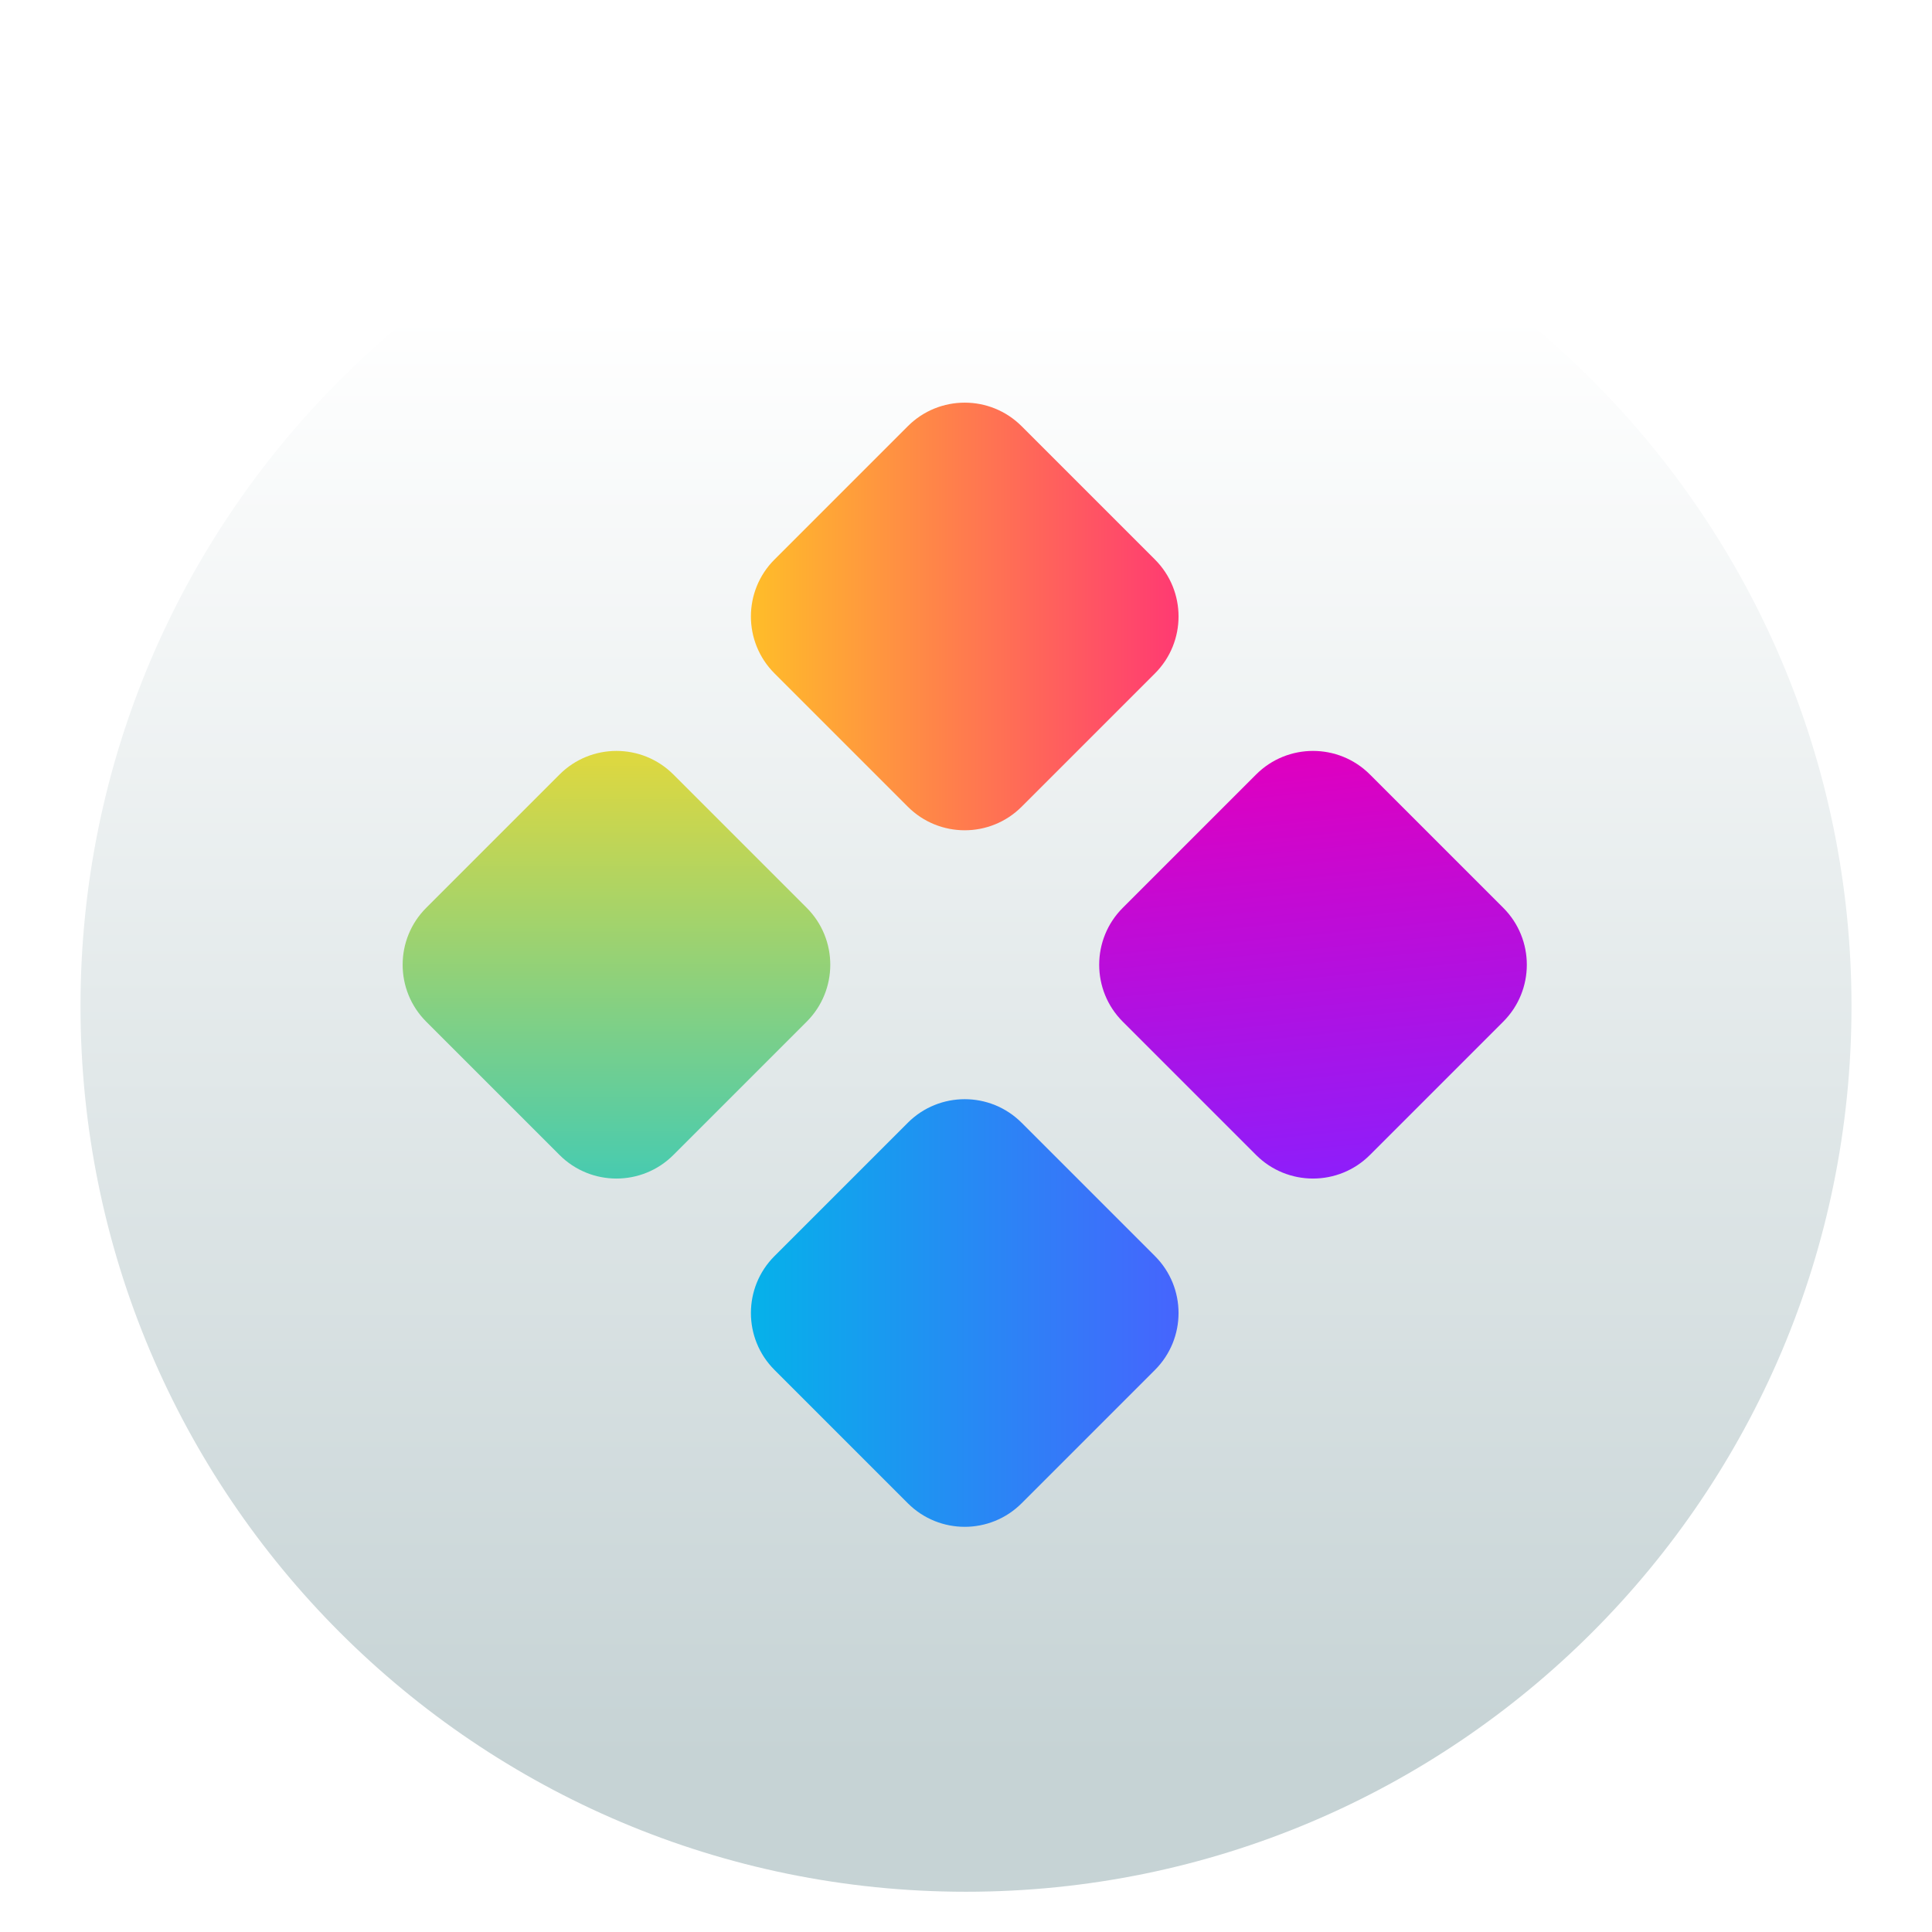 <svg xmlns="http://www.w3.org/2000/svg" width="96" height="96" viewBox="0 0 96 96">
  <defs>
    <filter id="deepin-launcher-96px-b" width="127.3%" height="127.3%" x="-13.6%" y="-13.6%" filterUnits="objectBoundingBox">
      <feOffset dy="2" in="SourceAlpha" result="shadowOffsetOuter1"/>
      <feGaussianBlur in="shadowOffsetOuter1" result="shadowBlurOuter1" stdDeviation="2"/>
      <feComposite in="shadowBlurOuter1" in2="SourceAlpha" operator="out" result="shadowBlurOuter1"/>
      <feColorMatrix in="shadowBlurOuter1" result="shadowMatrixOuter1" values="0 0 0 0 0   0 0 0 0 0   0 0 0 0 0  0 0 0 0.2 0"/>
      <feMerge>
        <feMergeNode in="shadowMatrixOuter1"/>
        <feMergeNode in="SourceGraphic"/>
      </feMerge>
    </filter>
    <linearGradient id="deepin-launcher-96px-a" x1="36.374%" x2="36.374%" y1="10.403%" y2="93.072%">
      <stop offset="0%" stop-color="#FFF"/>
      <stop offset="100%" stop-color="#C6D3D5"/>
    </linearGradient>
    <linearGradient id="deepin-launcher-96px-c" x1="100%" x2="0%" y1="0%" y2="100%">
      <stop offset="0%" stop-color="#ECD935"/>
      <stop offset="100%" stop-color="#3BCAB9"/>
    </linearGradient>
    <linearGradient id="deepin-launcher-96px-d" x1="0%" x2="100%" y1="0%" y2="100%">
      <stop offset="0%" stop-color="#00B8E8"/>
      <stop offset="100%" stop-color="#4B5EFF"/>
    </linearGradient>
    <linearGradient id="deepin-launcher-96px-e" x1="0%" x2="100%" y1="0%" y2="100%">
      <stop offset="0%" stop-color="#FFC823"/>
      <stop offset="100%" stop-color="#FF2F78"/>
    </linearGradient>
    <linearGradient id="deepin-launcher-96px-f" x1="81.903%" x2="0%" y1="0%" y2="100%">
      <stop offset="0%" stop-color="#DE00C0"/>
      <stop offset="100%" stop-color="#8720FF"/>
    </linearGradient>
  </defs>
  <g fill="none" fill-rule="evenodd">
    <g fill="url(#deepin-launcher-96px-a)" filter="url(#deepin-launcher-96px-b)" transform="translate(4 4)">
      <path d="M0,44 C0,19.699 19.699,0 44,0 C68.301,0 88,19.699 88,44 C88,68.301 68.301,88 44,88 C19.699,88 0,68.301 0,44 Z"/>
    </g>
    <g transform="translate(18 18)">
      <path fill="url(#deepin-launcher-96px-c)" d="M7.947,21.253 L17.316,21.253 C19.525,21.253 21.316,23.044 21.316,25.253 L21.316,34.621 C21.316,36.83 19.525,38.621 17.316,38.621 L7.947,38.621 C5.738,38.621 3.947,36.83 3.947,34.621 L3.947,25.253 C3.947,23.044 5.738,21.253 7.947,21.253 Z" transform="rotate(-45 12.632 29.937)"/>
      <path fill="url(#deepin-launcher-96px-d)" d="M25.253,38.558 L34.621,38.558 C36.83,38.558 38.621,40.349 38.621,42.558 L38.621,51.927 C38.621,54.136 36.83,55.927 34.621,55.927 L25.253,55.927 C23.044,55.927 21.253,54.136 21.253,51.927 L21.253,42.558 C21.253,40.349 23.044,38.558 25.253,38.558 Z" transform="rotate(-45 29.937 47.243)"/>
      <path fill="url(#deepin-launcher-96px-e)" d="M25.253,3.947 L34.621,3.947 C36.83,3.947 38.621,5.738 38.621,7.947 L38.621,17.316 C38.621,19.525 36.83,21.316 34.621,21.316 L25.253,21.316 C23.044,21.316 21.253,19.525 21.253,17.316 L21.253,7.947 C21.253,5.738 23.044,3.947 25.253,3.947 Z" transform="rotate(-45 29.937 12.632)"/>
      <path fill="url(#deepin-launcher-96px-f)" d="M42.558,21.253 L51.927,21.253 C54.136,21.253 55.927,23.044 55.927,25.253 L55.927,34.621 C55.927,36.83 54.136,38.621 51.927,38.621 L42.558,38.621 C40.349,38.621 38.558,36.83 38.558,34.621 L38.558,25.253 C38.558,23.044 40.349,21.253 42.558,21.253 Z" transform="rotate(-45 47.243 29.937)"/>
    </g>
  </g>
</svg>
